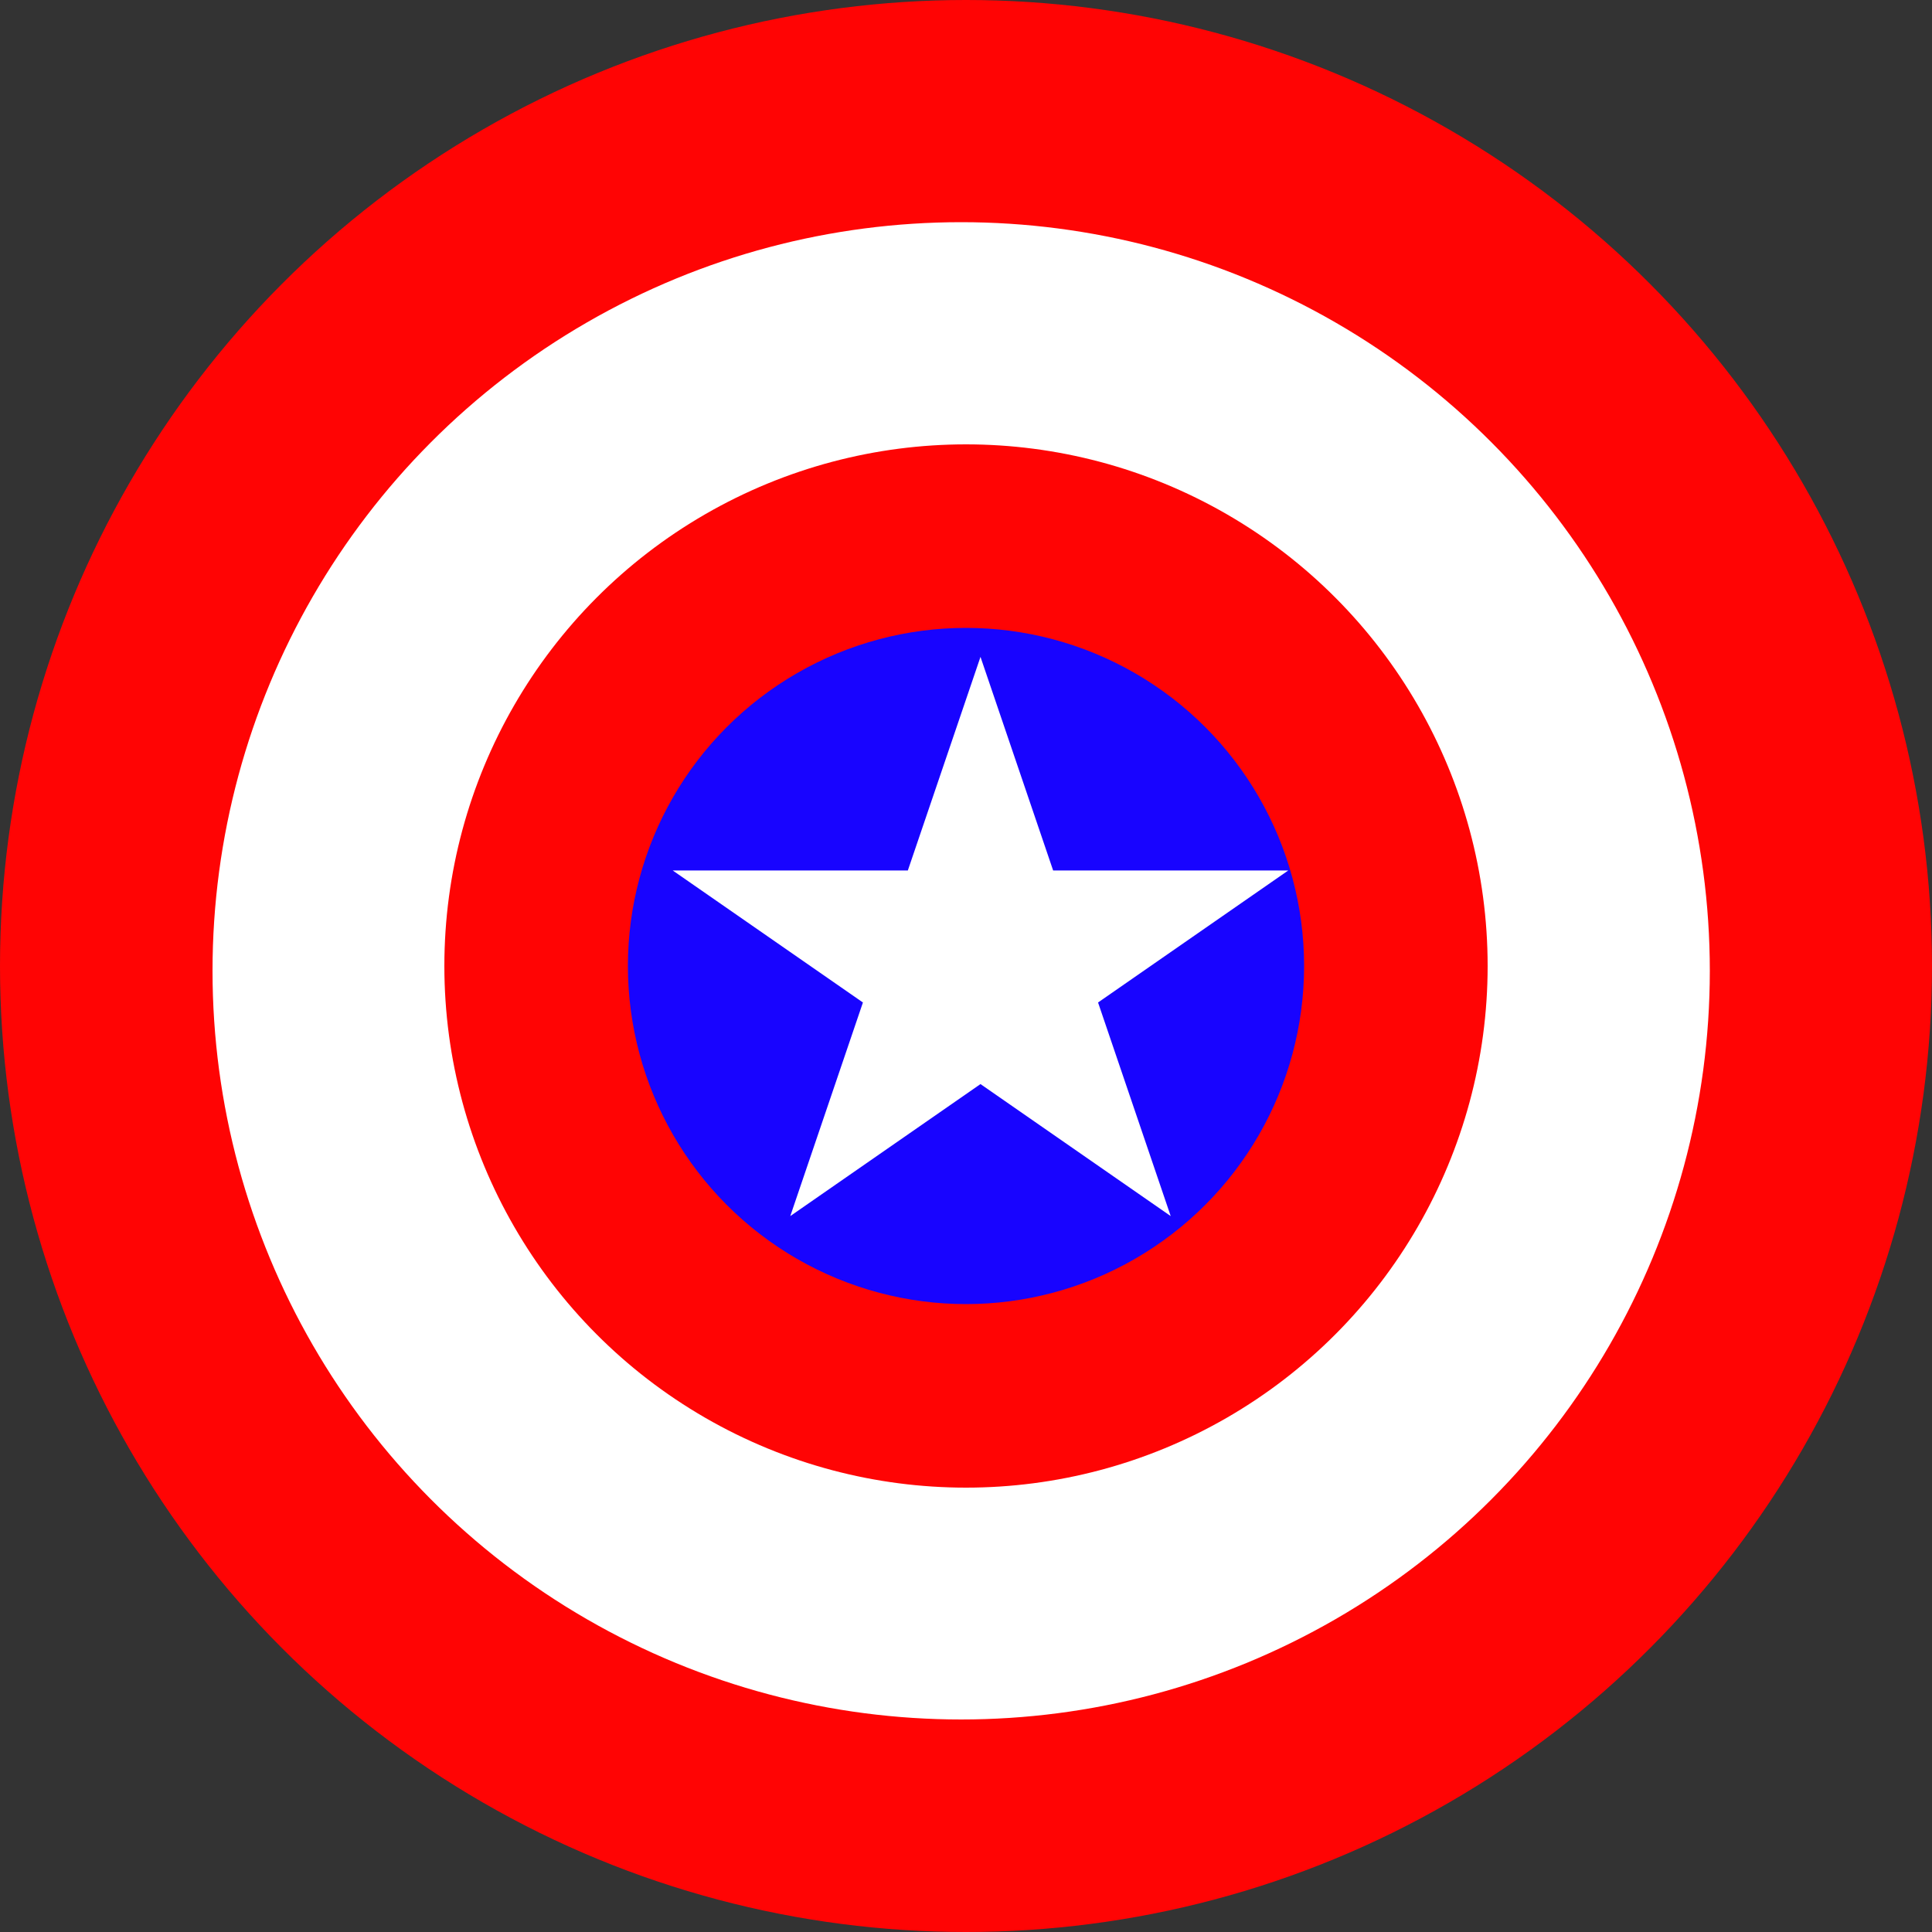 <svg width="200" height="200" viewBox="0 0 200 200" fill="none" xmlns="http://www.w3.org/2000/svg">
<rect x="0" y="0" width="200" height="200" fill="#333333" stroke="none"/>
<circle cx="100" cy="100" r="100" fill="#FF0404"/>
<circle cx="99.5" cy="100.5" r="77.5" fill="white"/>
<circle cx="100" cy="100" r="54" fill="#FF0404"/>
<circle cx="100" cy="100" r="35" fill="#1804FF"/>
<path d="M101.5 68L109.021 90.112H133.36L113.67 103.777L121.191 125.889L101.5 112.223L81.809 125.889L89.33 103.777L69.64 90.112H93.979L101.5 68Z" fill="white"/>
</svg>

